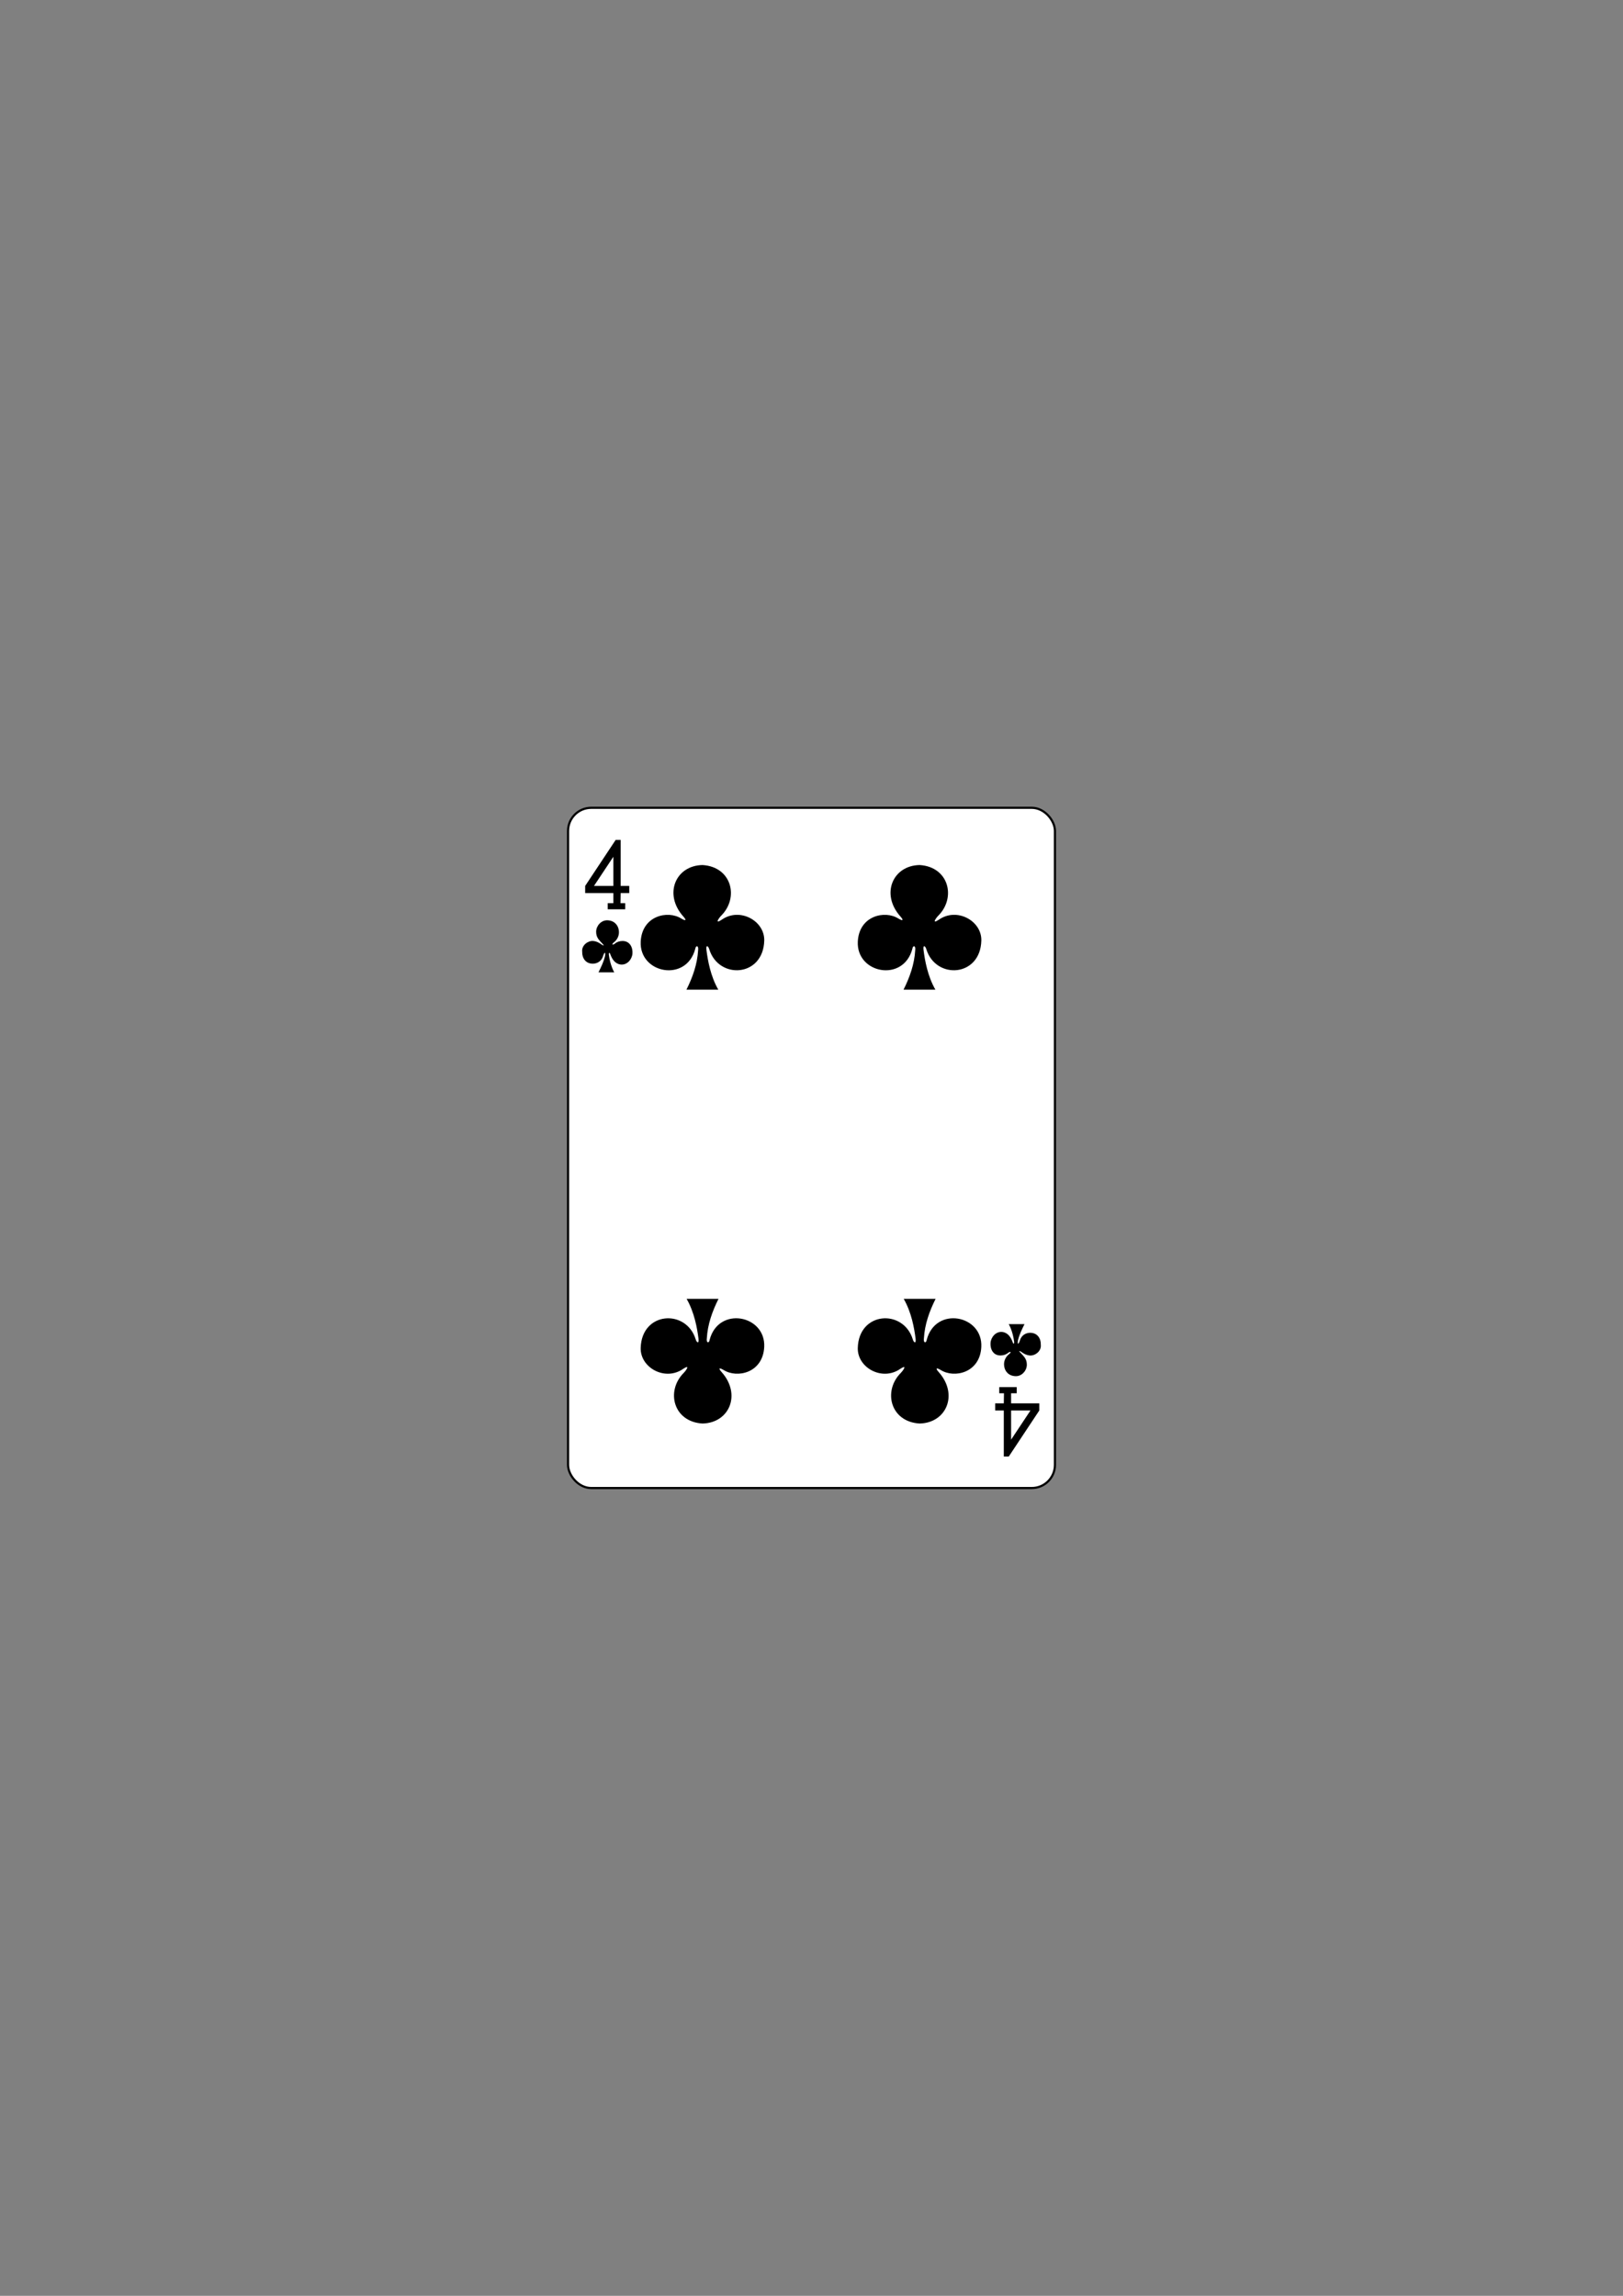 <svg xmlns="http://www.w3.org/2000/svg" viewBox="0 0 744.09 1052.36"><rect x="0" y="0" width="744.09" height="1052.36" fill="#808080" stroke="none"/><g transform="translate(-1384 92.14)"><rect rx="10.63" width="223.23" height="311.81" x="1644.43" y="278.14" fill="#fff" stroke="#000" stroke-width=".997"/><g transform="translate(.576)"><g transform="matrix(.301 0 0 .301 563.34 1075.28)"><path d="m3650.17-2493.73v-9.344h8.586v-15.399h-42.932v-10.865l46.45-70.08 7.591.026v70.05h13.13v10.865h-13.13l-.253 15.399h7.197v9.344zm8.586-80.04l-29.493 44.43h29.493z"/><path d="m4273.16-1766.09v9.344h-8.586v15.399h42.931v10.865l-46.45 70.08-7.591-.026v-70.05h-13.13v-10.865h13.13l.253-15.399h-7.197v-9.344zm-8.586 80.04l29.493-44.43h-29.493z"/></g><path d="m1797.66 361.52c2.879-5.776 4.976-11.701 5.348-18.04.342-2.332-1.075-2.371-1.288-.729-4.076 15.593-25.763 11.37-25.02-3.297.605-11.895 12.419-14.454 18.582-10.565 2.434 1.433 2.296.575.968-.912-9.155-10.211-3.61-23.362 8.761-23.602 13.38.793 16.851 14.87 8.644 23.15-1.021.995-3.284 4.191.123 1.956 8.287-5.888 19.787.443 19.553 9.521-.433 16.739-20.839 17.987-25.2 4.01-.42-1.55-1.629-2.329-1.295.304.605 4.767 1.857 11.953 5.437 18.206z"/><path d="m1698.13 361.52c2.879-5.776 4.976-11.701 5.348-18.04.342-2.332-1.075-2.371-1.288-.729-4.076 15.593-25.763 11.37-25.02-3.297.605-11.895 12.419-14.454 18.582-10.565 2.434 1.433 2.296.575.968-.912-9.155-10.211-3.61-23.362 8.761-23.602 13.38.793 16.851 14.87 8.644 23.15-1.021.995-3.284 4.191.123 1.956 8.287-5.888 19.787.443 19.553 9.521-.433 16.739-20.839 17.987-25.2 4.01-.42-1.55-1.629-2.329-1.295.304.605 4.767 1.857 11.953 5.437 18.206z"/><path d="m1812.36 503.23c-2.879 5.775-4.976 11.701-5.348 18.04-.342 2.332 1.075 2.371 1.288.729 4.076-15.593 25.763-11.37 25.02 3.297-.605 11.895-12.419 14.454-18.582 10.564-2.434-1.433-2.296-.575-.968.912 9.155 10.211 3.61 23.362-8.761 23.602-13.38-.793-16.851-14.87-8.644-23.15 1.021-.995 3.284-4.191-.123-1.956-8.287 5.888-19.787-.443-19.553-9.521.433-16.739 20.839-17.987 25.2-4.01.42 1.55 1.629 2.329 1.295-.304-.605-4.767-1.857-11.953-5.437-18.206z"/><path d="m1712.83 503.23c-2.879 5.775-4.976 11.701-5.348 18.04-.342 2.332 1.075 2.371 1.288.729 4.076-15.593 25.763-11.37 25.02 3.297-.605 11.895-12.419 14.454-18.582 10.564-2.434-1.433-2.296-.575-.968.912 9.155 10.211 3.61 23.362-8.761 23.602-13.38-.793-16.851-14.87-8.644-23.15 1.021-.995 3.284-4.191-.123-1.956-8.287 5.888-19.787-.443-19.553-9.521.433-16.739 20.839-17.987 25.2-4.01.42 1.55 1.629 2.329 1.295-.304-.605-4.767-1.857-11.953-5.437-18.206z"/><path d="m1657.81 353.56c1.192-2.445 2.352-4.721 2.984-7.401.419-2.528-.438-1.589-.925.068-.721 2.297-2.723 3.344-4.58 3.369-3.371.046-5.05-2.604-4.948-5.454-.368-2.999 2.671-5.12 4.962-4.957 1.722.123 3.224 1.052 4.133 1.775.596.315 1.234.455.345-.358-1.678-1.833-3.077-2.964-3.046-5.711.029-2.579 2.234-5.268 5.155-5.184 3.651.105 5.312 2.89 5.303 5.481-.01 1.888-.954 3.626-2.411 4.703-.944.766-.679 1.34.398.615 1.035-.892 2.267-1.283 3.545-1.31 3.491-.055 4.855 2.961 4.655 5.764-.187 2.626-2.423 5.328-5.369 5.02-2.631-.301-4.01-2.51-4.805-4.777-.262-.695-.676-.883-.665.153.608 5.057 2.492 8.204 2.505 8.202z"/><path d="m1853.12 514.82c-1.192 2.445-2.352 4.721-2.984 7.401-.419 2.528.438 1.589.925-.068.721-2.297 2.723-3.344 4.58-3.369 3.371-.045 5.05 2.604 4.948 5.454.368 2.999-2.671 5.12-4.962 4.957-1.722-.123-3.224-1.052-4.133-1.775-.596-.315-1.234-.455-.345.358 1.678 1.833 3.077 2.964 3.046 5.711-.029 2.579-2.234 5.268-5.155 5.184-3.651-.105-5.312-2.89-5.303-5.481.01-1.888.954-3.626 2.411-4.703.944-.766.679-1.34-.398-.615-1.035.892-2.267 1.283-3.545 1.31-3.491.055-4.855-2.961-4.655-5.764.187-2.626 2.423-5.328 5.369-5.02 2.631.302 4.01 2.51 4.805 4.777.262.695.676.883.665-.153-.608-5.057-2.492-8.204-2.505-8.202z"/></g></g></svg>